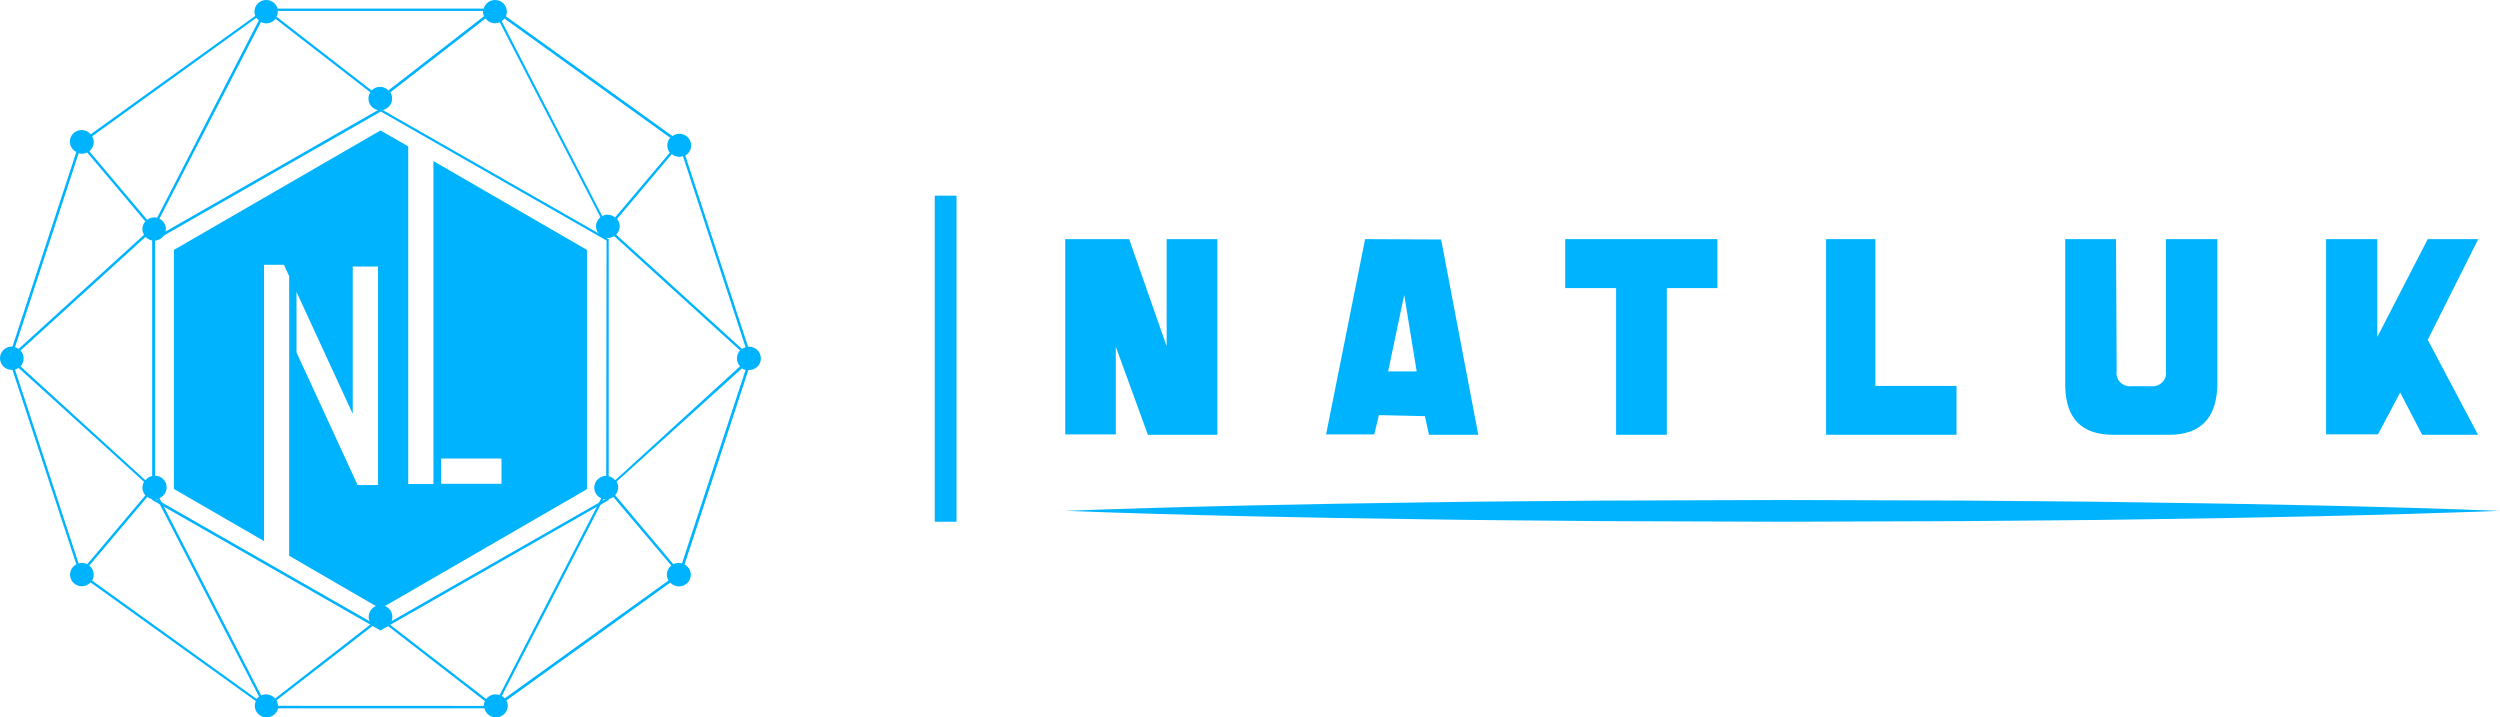 <svg width="115" height="33" viewBox="0 0 115 33" fill="none" xmlns="http://www.w3.org/2000/svg">
<path d="M17.527 5.017L17.5 5L7.031 10.984L7 11.001V22.999L17.473 28.983L17.5 29L27.973 23.016L28 22.999V11.001L17.527 5.017ZM27.884 22.935L17.5 28.862L7.132 22.935V11.065L17.517 5.131L27.901 11.065L27.884 22.935Z" fill="#00B3FE"/>
<path d="M19.938 7.409V14.262V22.263H18.778V6.734L17.503 6L8 11.496V22.493L12.146 24.89V12.182H13.062L13.302 12.704V20.754V25.565L17.497 28L27 22.503V11.496L19.938 7.409ZM17.389 22.312H16.451L13.639 16.21V13.427L16.226 19.039V12.262H17.389V22.312ZM23.069 22.256H20.292V21.091H23.069V22.256Z" fill="#00B3FE"/>
<path d="M34.442 15.949H34.411L31.524 7.155C31.606 7.108 31.674 7.04 31.722 6.959C31.769 6.878 31.794 6.785 31.794 6.691C31.794 6.592 31.767 6.494 31.715 6.41C31.662 6.325 31.587 6.256 31.497 6.211C31.408 6.166 31.307 6.147 31.207 6.155C31.107 6.164 31.012 6.2 30.931 6.259L23.271 0.751C23.3 0.683 23.316 0.61 23.316 0.535C23.316 0.465 23.302 0.395 23.274 0.33C23.247 0.264 23.207 0.205 23.156 0.156C23.106 0.106 23.046 0.066 22.98 0.04C22.914 0.013 22.843 -0 22.772 1.09967e-05C22.653 -0 22.538 0.038 22.444 0.11C22.35 0.181 22.282 0.281 22.252 0.395H12.769C12.738 0.281 12.671 0.181 12.577 0.11C12.483 0.038 12.367 -0 12.249 1.09967e-05C12.161 -0 12.074 0.021 11.995 0.061C11.917 0.102 11.85 0.161 11.8 0.233C11.75 0.305 11.719 0.388 11.709 0.475C11.699 0.562 11.711 0.65 11.743 0.731L4.173 6.177C4.122 6.115 4.058 6.065 3.985 6.031C3.912 5.997 3.833 5.98 3.752 5.98C3.671 5.98 3.592 5.998 3.519 6.033C3.447 6.068 3.383 6.118 3.333 6.18C3.282 6.242 3.246 6.315 3.228 6.393C3.21 6.47 3.209 6.551 3.226 6.629C3.243 6.707 3.278 6.78 3.327 6.843C3.376 6.906 3.439 6.957 3.511 6.993L0.575 15.939H0.544C0.4 15.939 0.261 15.996 0.159 16.097C0.057 16.198 0 16.335 0 16.478C0 16.621 0.057 16.758 0.159 16.859C0.261 16.96 0.4 17.017 0.544 17.017H0.575L3.511 25.959C3.404 26.015 3.318 26.105 3.269 26.215C3.22 26.325 3.209 26.448 3.239 26.565C3.269 26.681 3.338 26.785 3.435 26.858C3.531 26.931 3.65 26.97 3.771 26.968C3.846 26.967 3.92 26.951 3.989 26.921C4.057 26.891 4.119 26.847 4.17 26.793L11.767 32.249C11.735 32.319 11.719 32.395 11.719 32.472C11.721 32.603 11.772 32.729 11.862 32.826C11.952 32.923 12.075 32.984 12.207 32.997C12.339 33.011 12.472 32.976 12.579 32.899C12.688 32.823 12.764 32.71 12.793 32.582H22.283C22.313 32.71 22.389 32.823 22.497 32.899C22.605 32.976 22.737 33.011 22.869 32.997C23.002 32.984 23.124 32.923 23.214 32.826C23.304 32.729 23.355 32.603 23.358 32.472C23.357 32.385 23.336 32.299 23.295 32.221L30.83 26.8C30.882 26.855 30.944 26.898 31.013 26.928C31.082 26.959 31.157 26.974 31.232 26.975C31.354 26.976 31.472 26.936 31.567 26.863C31.663 26.79 31.732 26.686 31.761 26.57C31.791 26.454 31.78 26.331 31.731 26.221C31.681 26.112 31.596 26.022 31.489 25.966L34.425 17.023H34.456C34.6 17.023 34.739 16.967 34.841 16.866C34.943 16.765 35 16.628 35 16.485C35 16.342 34.943 16.205 34.841 16.104C34.739 16.003 34.6 15.946 34.456 15.946L34.442 15.949ZM27.891 21.893C27.766 21.89 27.643 21.93 27.545 22.007C27.446 22.083 27.377 22.191 27.349 22.312C27.321 22.433 27.337 22.56 27.393 22.671C27.448 22.782 27.541 22.871 27.655 22.922L22.983 31.974C22.923 31.952 22.86 31.941 22.796 31.94C22.712 31.94 22.629 31.96 22.554 31.998C22.479 32.035 22.413 32.089 22.363 32.156L17.93 28.725C18.009 28.628 18.05 28.506 18.048 28.381C18.049 28.296 18.029 28.211 17.99 28.134C17.952 28.057 17.895 27.991 17.825 27.94C17.755 27.89 17.674 27.856 17.589 27.843C17.503 27.829 17.415 27.836 17.333 27.863C17.251 27.89 17.176 27.936 17.115 27.997C17.055 28.058 17.01 28.133 16.984 28.215C16.958 28.297 16.953 28.384 16.968 28.468C16.983 28.553 17.018 28.632 17.07 28.701L12.655 32.132C12.604 32.072 12.541 32.023 12.47 31.99C12.399 31.957 12.321 31.94 12.242 31.94C12.163 31.939 12.085 31.957 12.013 31.991L7.334 22.915C7.411 22.883 7.479 22.834 7.533 22.771C7.588 22.709 7.627 22.635 7.648 22.555C7.669 22.475 7.671 22.392 7.654 22.311C7.638 22.23 7.603 22.154 7.551 22.089C7.5 22.024 7.435 21.971 7.36 21.935C7.285 21.899 7.203 21.88 7.12 21.881C7.037 21.881 6.955 21.9 6.88 21.937C6.805 21.973 6.74 22.026 6.689 22.092L0.943 16.852C1.036 16.753 1.088 16.623 1.088 16.488C1.088 16.353 1.036 16.223 0.943 16.124L6.693 10.898C6.747 10.956 6.812 11.001 6.886 11.031C6.959 11.061 7.038 11.074 7.117 11.07C7.196 11.066 7.273 11.045 7.343 11.009C7.413 10.972 7.474 10.921 7.522 10.858C7.57 10.796 7.603 10.723 7.619 10.647C7.636 10.57 7.635 10.491 7.617 10.414C7.599 10.338 7.565 10.267 7.516 10.205C7.467 10.143 7.405 10.093 7.334 10.058L12.003 1.012C12.079 1.052 12.163 1.073 12.249 1.074C12.331 1.074 12.412 1.055 12.486 1.019C12.56 0.984 12.624 0.932 12.675 0.868L17.036 4.248C16.979 4.332 16.948 4.432 16.949 4.533C16.949 4.616 16.968 4.699 17.006 4.774C17.043 4.849 17.098 4.914 17.165 4.964C17.232 5.015 17.31 5.049 17.393 5.064C17.476 5.079 17.562 5.075 17.643 5.052C17.724 5.029 17.799 4.988 17.861 4.932C17.923 4.875 17.971 4.805 18.001 4.727C18.031 4.649 18.043 4.565 18.035 4.482C18.026 4.399 17.999 4.319 17.954 4.248L22.335 0.848C22.385 0.916 22.45 0.973 22.526 1.011C22.602 1.05 22.686 1.071 22.772 1.071C22.847 1.07 22.921 1.055 22.99 1.026L27.621 9.992C27.557 10.042 27.506 10.105 27.471 10.177C27.435 10.249 27.417 10.328 27.416 10.408C27.416 10.504 27.441 10.599 27.491 10.683C27.54 10.766 27.612 10.835 27.697 10.881C27.783 10.928 27.88 10.95 27.977 10.947C28.075 10.943 28.17 10.913 28.252 10.861L34.043 16.121C33.95 16.22 33.898 16.35 33.898 16.485C33.898 16.62 33.95 16.75 34.043 16.848L28.297 22.092C28.247 22.032 28.186 21.983 28.116 21.948C28.046 21.914 27.969 21.895 27.891 21.893ZM34.296 15.973C34.237 15.989 34.181 16.015 34.13 16.049L28.342 10.792C28.393 10.742 28.434 10.683 28.462 10.618C28.49 10.552 28.505 10.482 28.505 10.411C28.508 10.286 28.466 10.165 28.387 10.068L30.903 7.086C31 7.168 31.122 7.214 31.25 7.216C31.306 7.214 31.363 7.204 31.416 7.185L34.296 15.973ZM30.83 6.338C30.745 6.433 30.697 6.554 30.695 6.681C30.693 6.805 30.734 6.926 30.81 7.024L28.293 10.003C28.197 9.921 28.074 9.876 27.947 9.876C27.861 9.877 27.776 9.898 27.701 9.937L23.077 0.975C23.125 0.941 23.167 0.899 23.202 0.851L30.83 6.338ZM22.217 0.504V0.532C22.216 0.606 22.231 0.68 22.262 0.748L17.867 4.159C17.817 4.107 17.757 4.066 17.69 4.038C17.624 4.009 17.552 3.995 17.479 3.995C17.407 3.995 17.335 4.009 17.268 4.038C17.201 4.066 17.141 4.107 17.091 4.159L12.72 0.769C12.759 0.696 12.78 0.614 12.779 0.532C12.779 0.532 12.779 0.515 12.779 0.504H22.217ZM11.795 0.817C11.825 0.862 11.863 0.903 11.906 0.937L7.227 10.02C7.184 10.006 7.14 9.999 7.095 9.999C6.977 10 6.863 10.039 6.769 10.109L4.107 6.956C4.209 6.876 4.278 6.763 4.302 6.637C4.326 6.511 4.304 6.38 4.239 6.269L11.795 0.817ZM3.619 7.048C3.668 7.063 3.719 7.072 3.771 7.072C3.854 7.072 3.937 7.052 4.01 7.014L6.686 10.185C6.602 10.28 6.554 10.401 6.551 10.528C6.55 10.623 6.577 10.717 6.627 10.799L0.856 16.049C0.805 16.015 0.749 15.989 0.69 15.973L3.619 7.048ZM0.69 16.999C0.75 16.985 0.806 16.959 0.856 16.924L6.624 22.164C6.566 22.261 6.542 22.373 6.554 22.485C6.566 22.597 6.613 22.702 6.689 22.785L4.014 25.952C3.891 25.889 3.747 25.877 3.615 25.918L0.69 16.999ZM4.235 26.704C4.286 26.622 4.312 26.528 4.312 26.433C4.311 26.352 4.293 26.273 4.258 26.201C4.224 26.129 4.173 26.065 4.111 26.014L6.773 22.86C6.866 22.929 6.979 22.966 7.095 22.967C7.138 22.966 7.181 22.96 7.223 22.95L11.916 32.043C11.874 32.074 11.837 32.111 11.805 32.153L4.235 26.704ZM12.786 32.468C12.786 32.38 12.764 32.292 12.72 32.215L17.15 28.783C17.245 28.867 17.369 28.915 17.497 28.917C17.623 28.916 17.745 28.873 17.843 28.793L22.304 32.249C22.271 32.319 22.255 32.395 22.255 32.472L12.786 32.468ZM23.215 32.125C23.178 32.081 23.134 32.042 23.084 32.012L27.763 22.95C27.805 22.96 27.848 22.966 27.891 22.967C28.007 22.966 28.12 22.929 28.213 22.86L30.879 26.014C30.815 26.064 30.764 26.128 30.729 26.2C30.693 26.273 30.675 26.352 30.674 26.433C30.674 26.528 30.701 26.622 30.751 26.704L23.215 32.125ZM31.371 25.918C31.322 25.903 31.27 25.895 31.219 25.894C31.133 25.895 31.049 25.915 30.973 25.952L28.297 22.778C28.373 22.695 28.42 22.59 28.432 22.478C28.444 22.366 28.42 22.254 28.363 22.157L34.13 16.945C34.18 16.98 34.237 17.006 34.296 17.02L31.371 25.918Z" fill="#00B3FE"/>
<path d="M44 9H43V24H44V9Z" fill="#00B3FE"/>
<path d="M98.497 23.11C95.749 23.062 93 23.054 90.248 23.026L81.998 23L73.749 23.028C71 23.054 68.248 23.064 65.499 23.11C59.998 23.185 54.497 23.293 49 23.499C54.497 23.707 59.998 23.815 65.499 23.887C68.248 23.933 71 23.943 73.749 23.972L81.998 24L90.248 23.972C93 23.943 95.749 23.936 98.497 23.89C103.998 23.815 109.499 23.707 115 23.499C109.499 23.291 103.998 23.183 98.497 23.11Z" fill="#00B3FE"/>
<path d="M49 11H51.941L53.666 15.926V11H56V20H52.803L51.327 15.95V19.983H49V11Z" fill="#00B3FE"/>
<path d="M66.292 11.017L68 20H65.733L65.545 19.143L63.431 19.095L63.215 19.983H61L62.795 11L66.292 11.017ZM64.594 13.567L63.854 17.084H65.167L64.594 13.567Z" fill="#00B3FE"/>
<path d="M79 11V13.252H76.674V20H74.341V13.252H72V11H79Z" fill="#00B3FE"/>
<path d="M84 11H86.27V17.753H90V20H84V11Z" fill="#00B3FE"/>
<path d="M95 11H97.337L97.366 17.073C97.35 17.166 97.358 17.261 97.387 17.35C97.416 17.44 97.467 17.522 97.535 17.589C97.603 17.656 97.687 17.707 97.779 17.738C97.871 17.769 97.969 17.778 98.066 17.766H98.934C99.031 17.777 99.128 17.766 99.22 17.735C99.311 17.704 99.394 17.653 99.462 17.586C99.529 17.519 99.58 17.438 99.61 17.349C99.64 17.26 99.648 17.165 99.634 17.073V11H102V17.686C101.971 19.224 101.237 19.995 99.796 20H97.204C95.768 20 95.034 19.261 95 17.783V11Z" fill="#00B3FE"/>
<path d="M107 11H109.356V15.5L111.676 11H114L111.676 15.632L113.989 20H111.419L110.407 18.055L109.388 19.979H107V11Z" fill="#00B3FE"/>
</svg>
